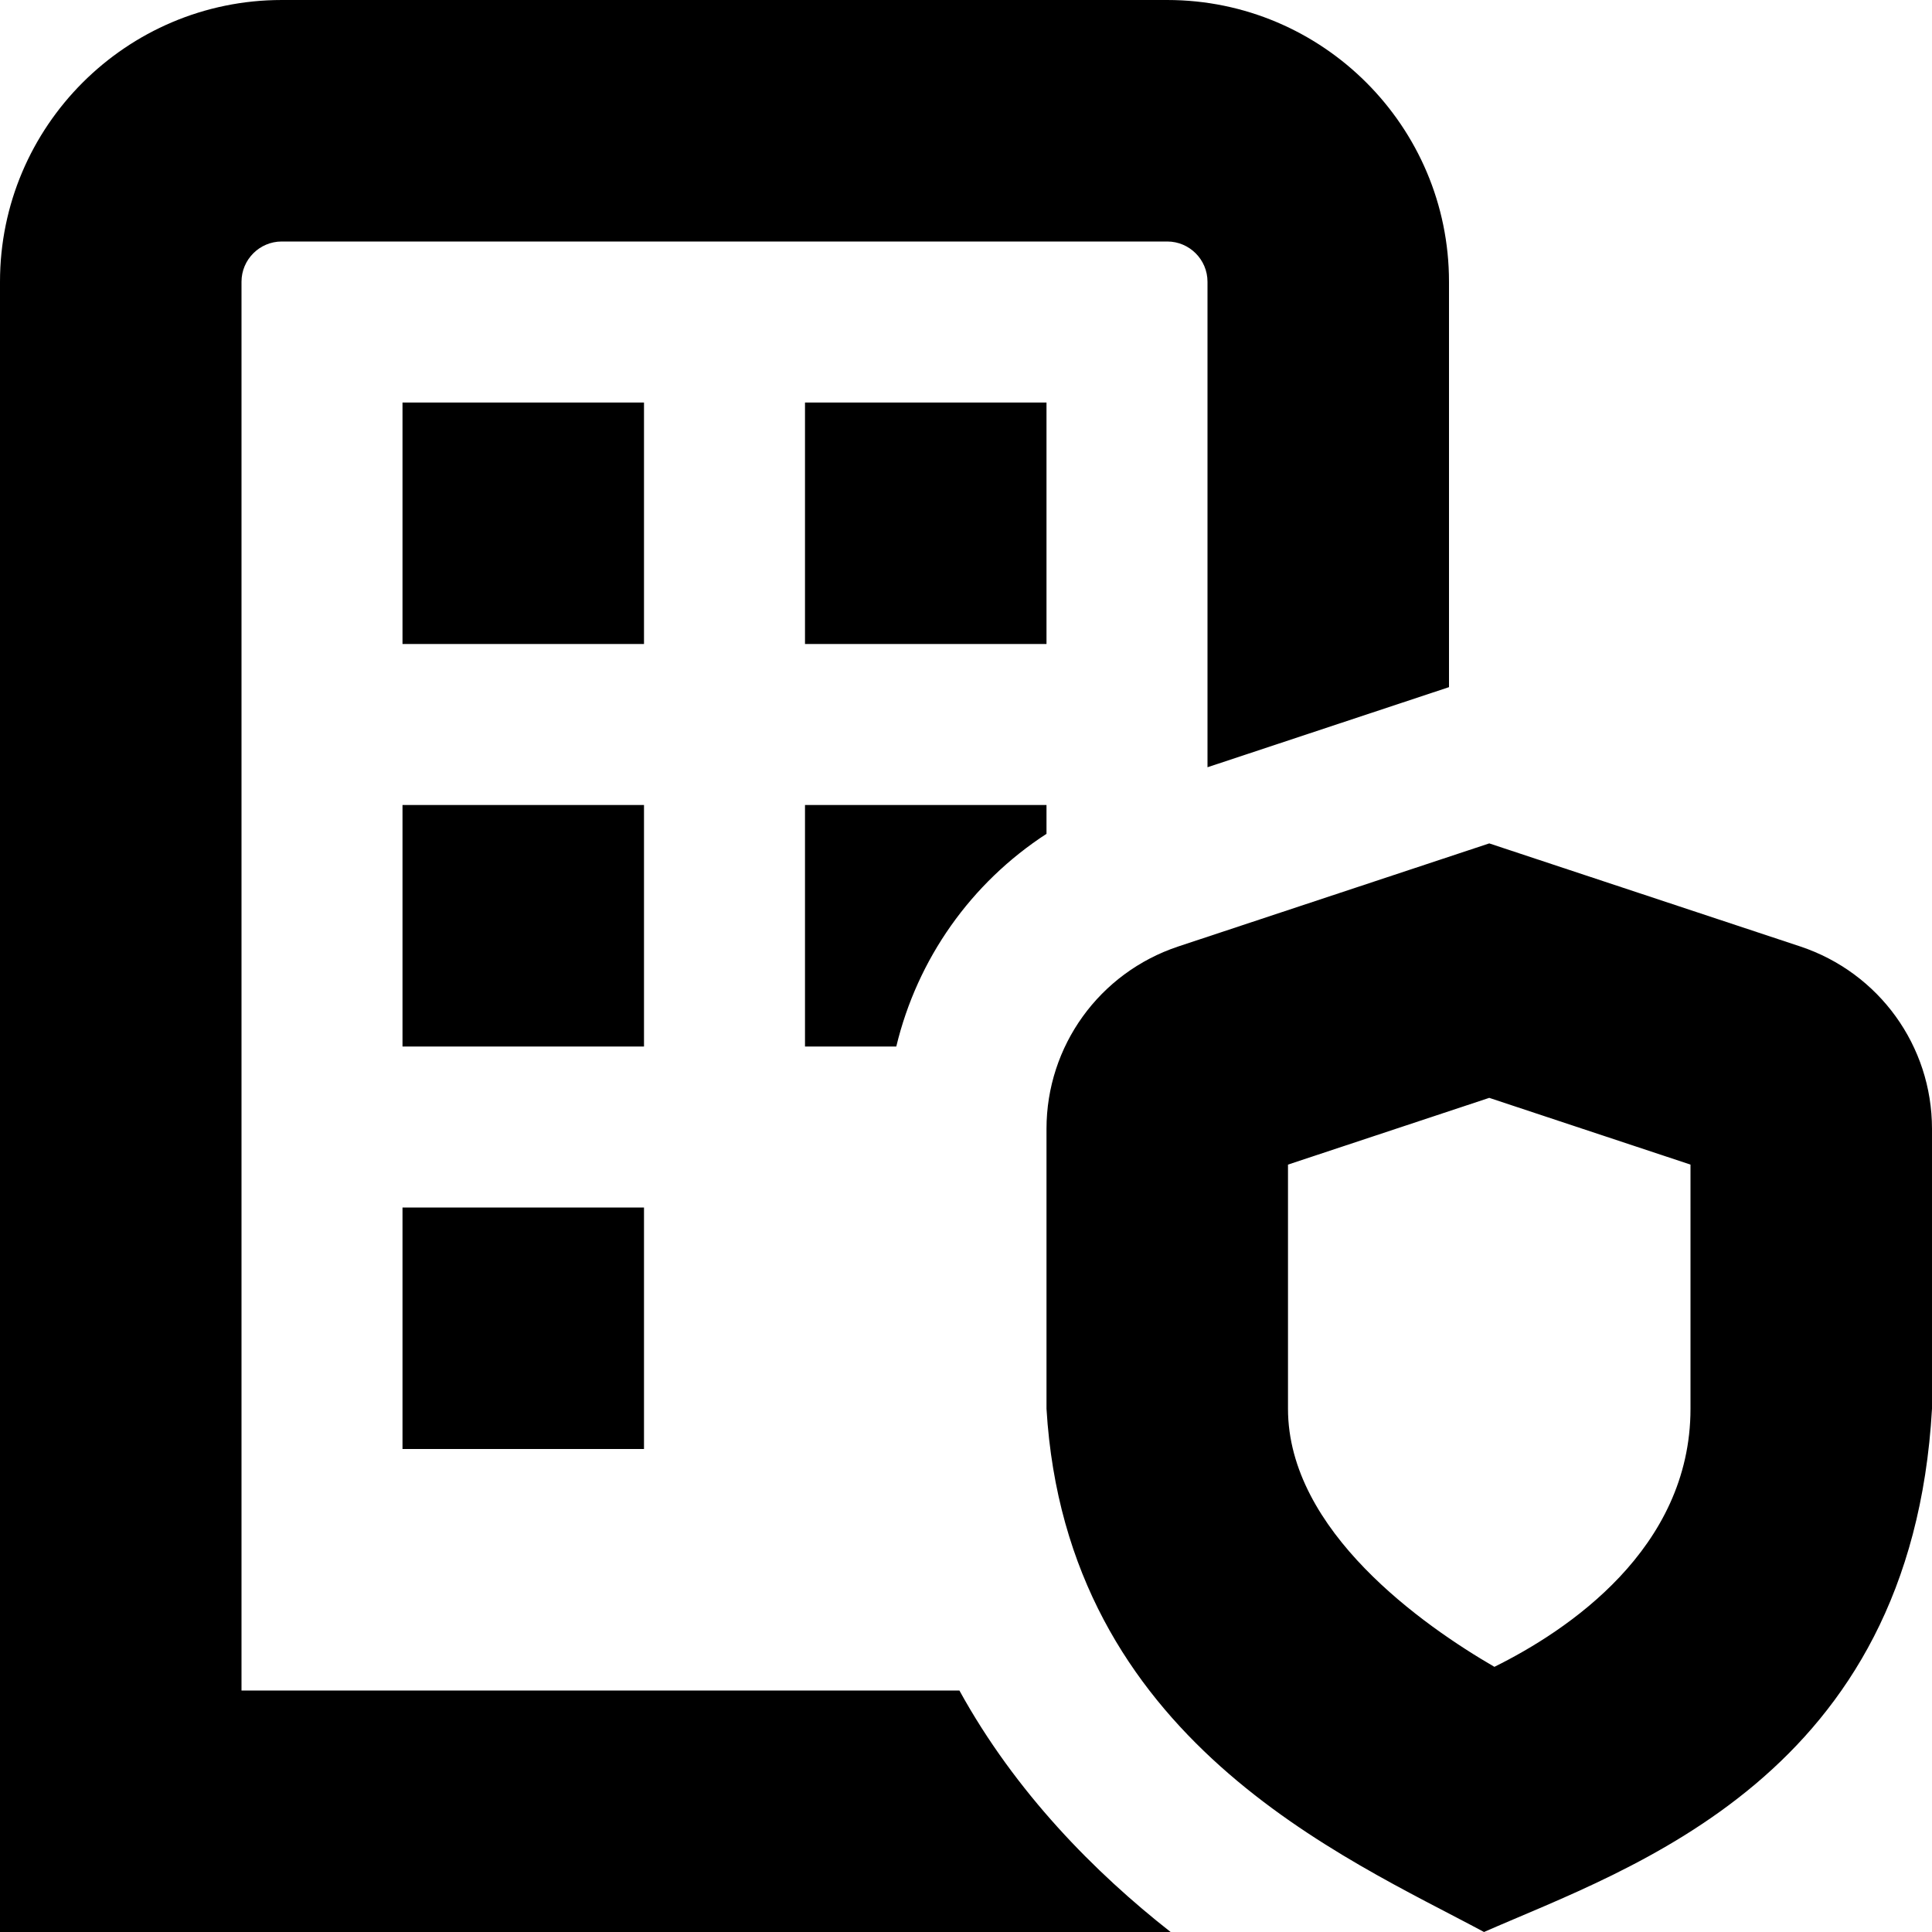 <svg id="Layer_1" viewBox="0 0 24 24" xmlns="http://www.w3.org/2000/svg" data-name="Layer 1"><path d="m5 15h3v3h-3zm3-5h-3v3h3zm0-5h-3v3h3zm5 0h-3v3h3zm11 9.023v3.477c-.259 4.571-3.739 5.698-5.565 6.5-1.73-.93-5.188-2.388-5.435-6.5v-3.477c0-1.029.657-1.939 1.635-2.265l3.865-1.281 3.863 1.28c.98.326 1.637 1.236 1.637 2.266zm-3 .444-2.5-.829-2.5.829v3.033c0 1.521 1.688 2.698 2.564 3.206.9-.445 2.436-1.462 2.436-3.206zm-11-1.467h1.134c.262-1.09.928-2.032 1.866-2.642v-.358h-3zm1.918 8h-8.918v-17.5c0-.275.224-.5.5-.5h11c.276 0 .5.225.5.5v6.031l3-.995v-5.036c0-1.93-1.57-3.5-3.5-3.5h-11c-1.93 0-3.5 1.57-3.5 3.5v20.5h14.542c-.937-.735-1.927-1.732-2.624-3z"/></svg>